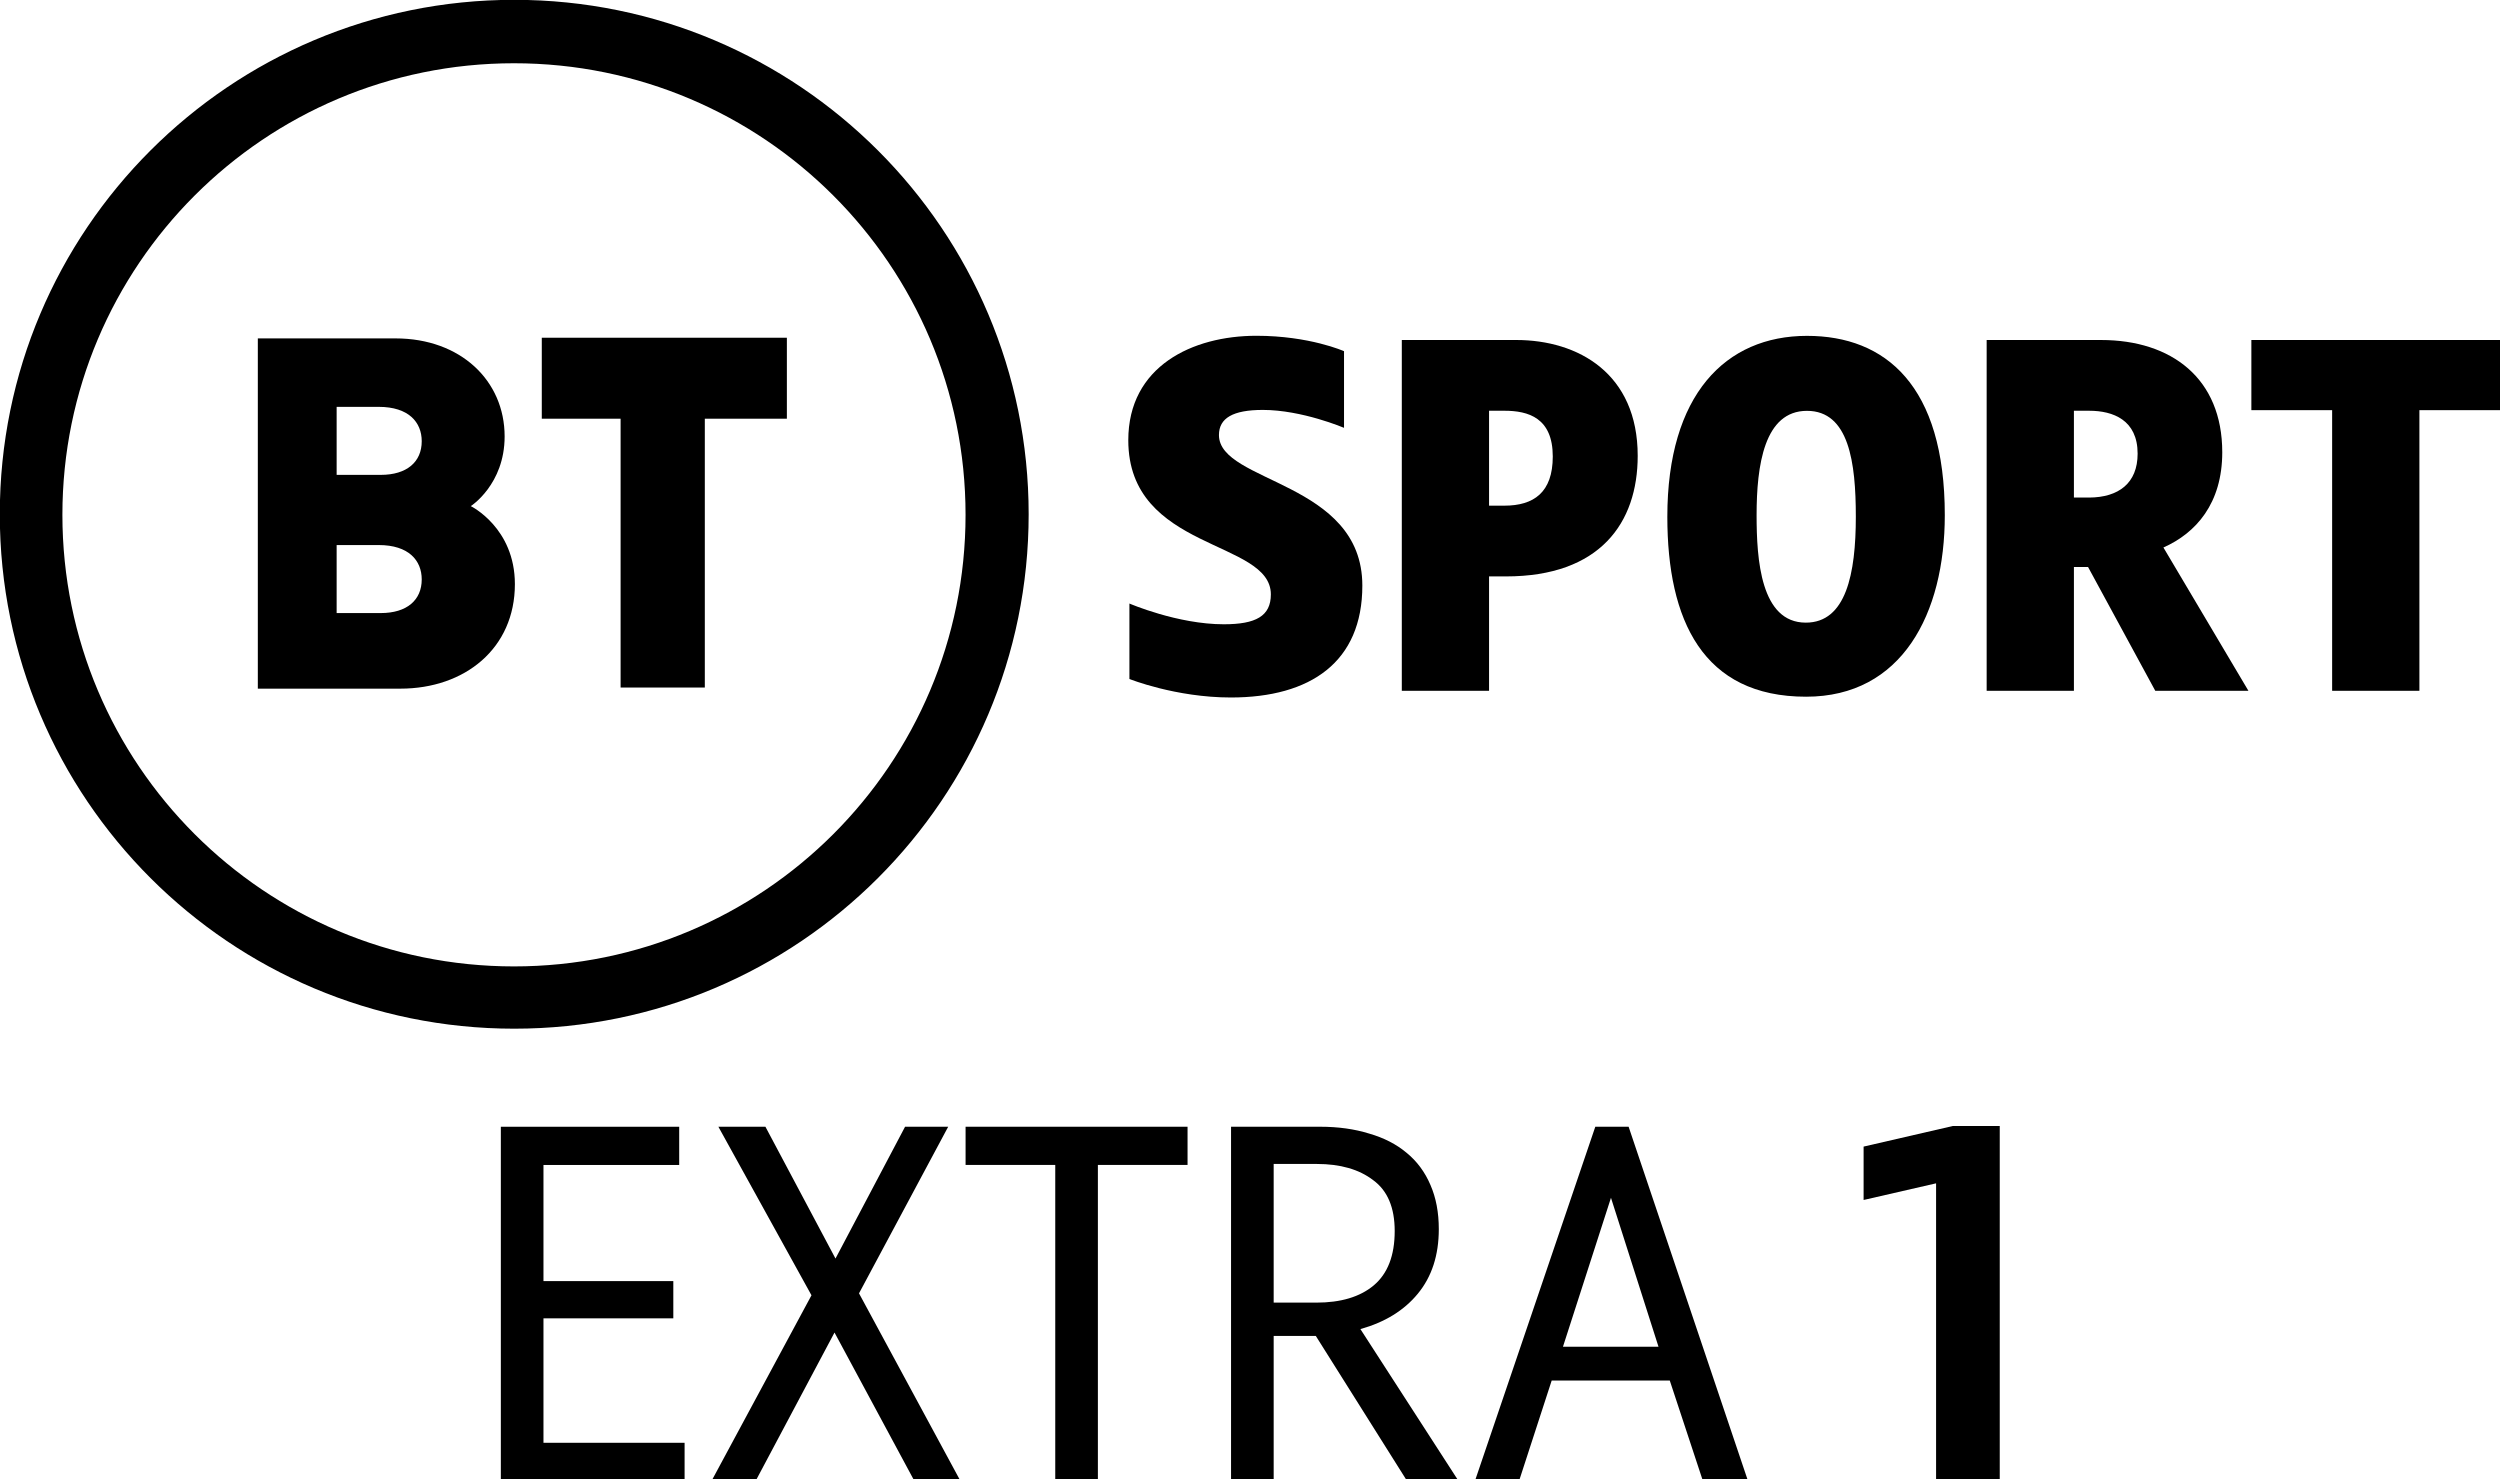 <svg version="1.1" viewBox="0 0 676.08 400" xmlns="http://www.w3.org/2000/svg">
 <g transform="matrix(.918 0 0 .918 335.54 298.23)">
  <path d="m-214.03-324.92c-83.697 0-151.54 67.845-151.54 151.54s67.845 151.55 151.54 151.55c83.697 0 151.55-67.855 151.55-151.55-8e-6 -83.697-67.855-151.54-151.55-151.54zm-0.07 18.686c73.468 0 133.03 59.558 133.03 133.03 0 73.468-59.558 133.03-133.03 133.03-73.468 0-133.03-59.558-133.03-133.03 0-73.468 59.558-133.03 133.03-133.03z"/>
  <path d="m-289.56-225.18v103.18h41.983c19.081 0 33.744-11.913 33.744-30.782 0-16.641-12.991-22.989-12.991-22.989s9.969-6.366 9.969-20.524c0-16.445-12.984-28.883-32.133-28.883zm23.218 20.167h12.404c8.816 0 12.663 4.532 12.663 10.128 0 6.076-4.355 9.909-12.076 9.909h-12.991zm0 40.711h12.404c8.816 0 12.663 4.532 12.663 10.128 0 6.076-4.355 9.909-12.076 9.909h-12.991z"/>
  <path d="m-182.69-122.33v-79.195h-23.218v-23.854h72.198v23.854h-24.172v79.195z"/>
  <path d="m-32.798-147.08v22.231s13.604 5.452 29.879 5.452c23.526 0 38.737-10.484 38.737-32.953 0-30.842-42.241-30.175-42.241-44.366 0-4.994 4.13-7.397 12.933-7.397 11.548 0 23.912 5.276 23.912 5.276v-22.578s-10.142-4.542-25.821-4.542c-18.842 0-37.731 8.996-37.731 30.757 0 32.753 41.997 29.212 41.997 45.425 0 6.408-4.418 8.808-13.863 8.808-13.641 0-27.801-6.113-27.801-6.113z"/>
  <path d="m47.442-224.71v103.34h25.705v-33.694h4.975c27.685 0 38.814-15.741 38.814-35.536 0-24.194-17.467-34.11-35.8-34.11zm25.705 20.841h4.516c7.042 0 14.254 2.08 14.254 13.476 0 10.616-5.628 14.486-14.254 14.486h-4.516z"/>
  <path d="m166.82-225.93c-24.031 0-41.155 17.333-41.155 53.297 0 30.497 10.469 53.004 40.876 53.004 28.23 0 40.861-24.431 40.861-53.484 0-38.243-17.502-52.817-40.583-52.817zm-0.013 22.091c12.374 0 14.386 15.196 14.386 31.185 0 16.8-2.87 31.207-14.737 31.207-13.29 0-14.496-18.589-14.496-31.624 0-14.759 2.243-30.768 14.847-30.768z"/>
  <path d="m289.14-191.65c0-21.702-14.898-33.057-35.712-33.057h-33.694v103.34h25.705v-36.473h4.164l19.804 36.473h27.441l-25.041-42.216c9.551-4.237 17.333-12.931 17.333-28.066zm-43.701-12.216h4.516c7.042 0 14.254 2.734 14.254 12.639 0 8.73-5.629 12.876-14.254 12.935h-4.516z"/>
  <path d="m321.51-121.37v-82.671h-23.794v-20.668h73.293v20.668h-23.794v82.671z"/>
 </g>
 <g transform="matrix(.697 0 0 .697 11.633 -.002)">
  <g transform="matrix(.986 0 0 .986 -87.601 6.192)">
   <g transform="matrix(1.339,0,0,1.339,-536.76,-227.42)">
    <path d="m614.29 589.16h41.472v10.944h-54v-103.82h52.416v11.232h-39.888v34.128h38.16v10.944h-38.16z"/>
    <path d="m707.02 545.24 29.664 54.864h-13.536l-23.328-43.344-23.04 43.344h-12.96l29.232-54.288-27.36-49.536h13.824l20.592 38.736 20.448-38.736h12.672z"/>
    <path d="m738.34 496.28h65.232v11.232h-26.352v92.592h-12.528v-92.592h-26.352z"/>
    <path d="m877.41 526.37q0 11.52-6.192 19.008-6.048 7.344-16.848 10.368l28.656 44.352h-15.12l-26.64-42.336h-12.384v42.336h-12.528v-103.82h26.208q7.92 0 14.4 2.016 6.48 1.872 10.944 5.616 4.608 3.744 7.056 9.504 2.448 5.616 2.448 12.96zm-12.96 0.576q0-10.368-6.336-14.976-6.192-4.752-16.56-4.752h-12.672v40.752h12.528q10.8 0 16.848-5.04 6.192-5.184 6.192-15.984z"/>
    <path d="m933.19 496.28 34.992 103.82h-13.248l-9.648-29.232h-34.704l-9.504 29.232h-12.96l35.28-103.82zm-5.184 20.88-14.112 43.776h28.08z"/>
   </g>
  </g>
  <path d="m759.2 573.9h-24.702v-114.77l-28.122 6.46v-20.712l34.583-7.981h18.241z"/>
 </g>
</svg>
